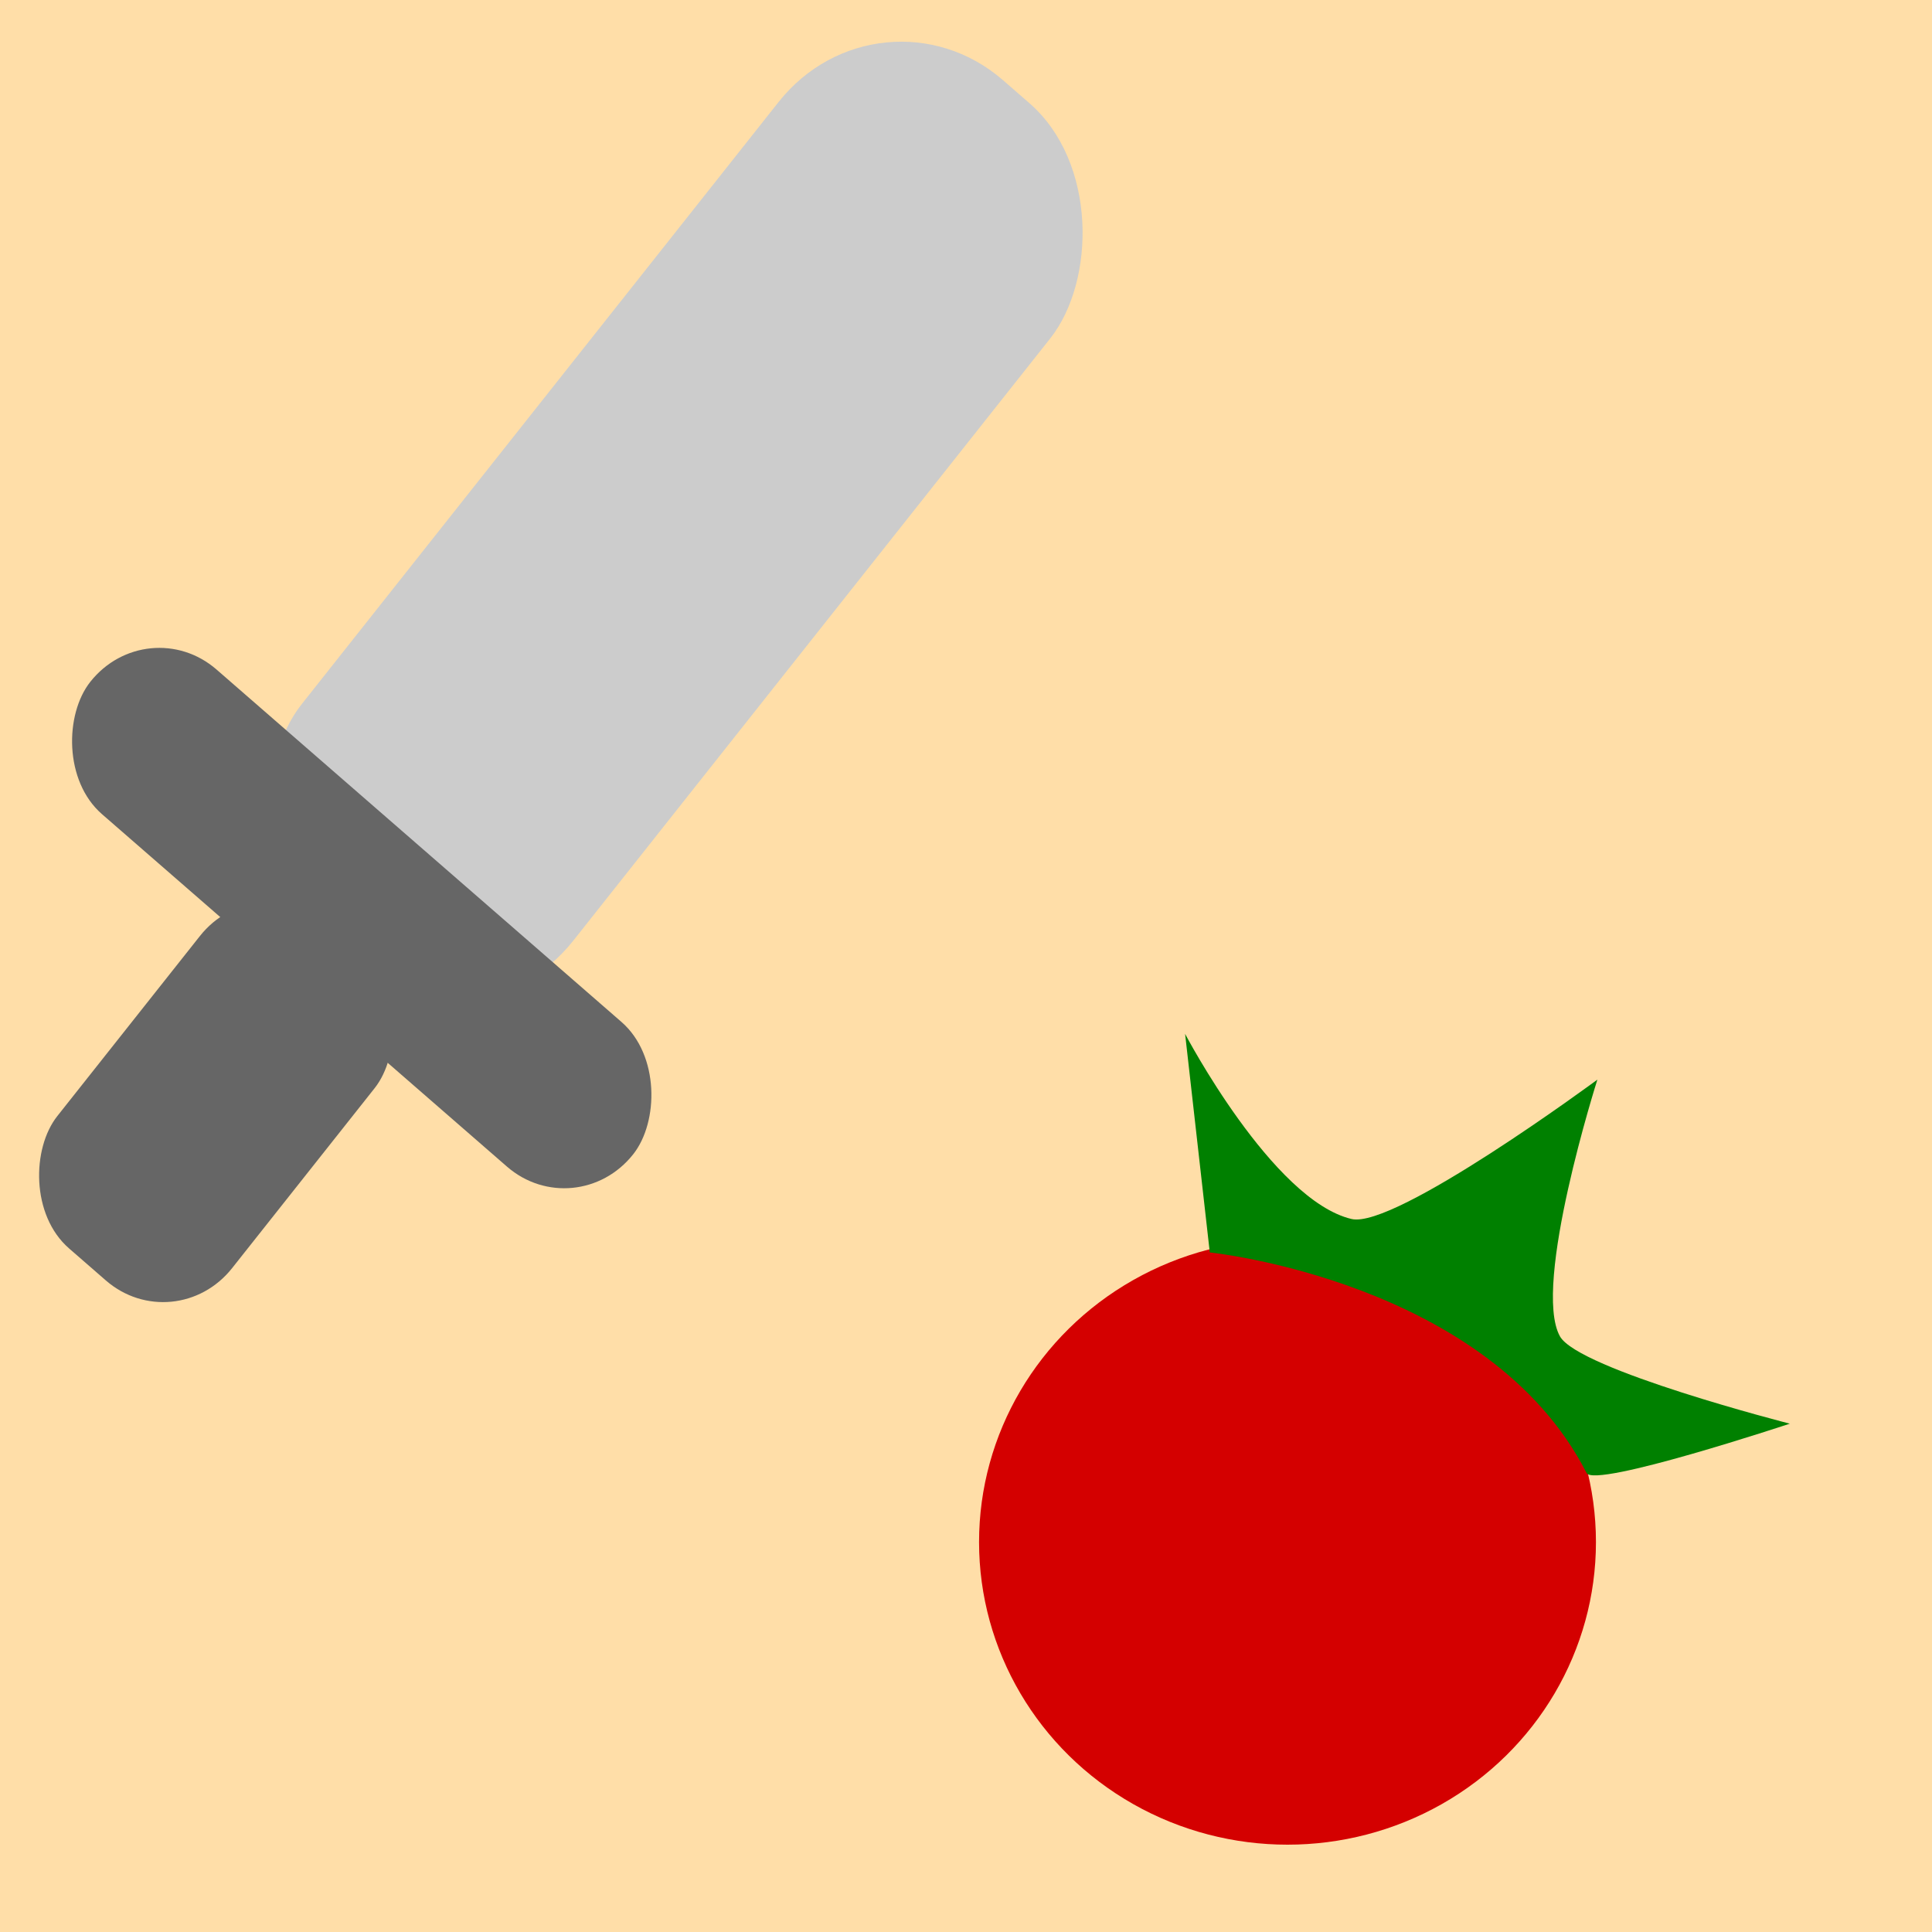 <?xml version="1.0" encoding="UTF-8" standalone="no"?>
<!-- Created with Inkscape (http://www.inkscape.org/) -->

<svg
   width="500"
   height="500"
   viewBox="0 0 500 500"
   version="1.1"
   id="svg5"
   inkscape:version="1.2.1 (9c6d41e410, 2022-07-14)"
   sodipodi:docname="icon.svg"
   inkscape:export-filename="../assets/icon_500.png"
   inkscape:export-xdpi="96"
   inkscape:export-ydpi="96"
   xmlns:inkscape="http://www.inkscape.org/namespaces/inkscape"
   xmlns:sodipodi="http://sodipodi.sourceforge.net/DTD/sodipodi-0.dtd"
   xmlns="http://www.w3.org/2000/svg"
   xmlns:svg="http://www.w3.org/2000/svg">
  <sodipodi:namedview
     id="namedview7"
     pagecolor="#ffffff"
     bordercolor="#000000"
     borderopacity="0.25"
     inkscape:showpageshadow="2"
     inkscape:pageopacity="0.0"
     inkscape:pagecheckerboard="0"
     inkscape:deskcolor="#d1d1d1"
     inkscape:document-units="px"
     showgrid="false"
     inkscape:zoom="0.78127806"
     inkscape:cx="163.19414"
     inkscape:cy="309.74888"
     inkscape:window-width="1908"
     inkscape:window-height="1041"
     inkscape:window-x="5"
     inkscape:window-y="32"
     inkscape:window-maximized="1"
     inkscape:current-layer="layer1" />
  <defs
     id="defs2" />
  <g
     inkscape:label="Layer 1"
     inkscape:groupmode="layer"
     id="layer1">
    <rect
       style="fill:#ffdea8;stroke-width:2.182"
       id="rect513"
       width="500"
       height="500"
       x="0"
       y="0"
       ry="0" />
    <g
       id="g181"
       inkscape:label="Tomato"
       transform="matrix(6.202,0,0,6.455,181.894,235.512)">
      <ellipse
         style="fill:#d40000;stroke-width:0.265"
         id="ellipse177"
         cx="24.397"
         cy="25.341"
         rx="12.871"
         ry="12.132" />
      <path
         style="fill:#008000;stroke-width:0.265"
         d="M 21.154,13.728 20.124,4.966 c 0,0 3.642,6.672 6.946,7.422 1.809,0.411 10.258,-5.588 10.258,-5.588 0,0 -2.738,8.259 -1.563,10.291 0.772,1.335 9.593,3.503 9.593,3.503 0,0 -8.15,2.599 -8.481,1.977 -4.092,-7.7 -15.723,-8.843 -15.723,-8.843 z"
         id="path179"
         sodipodi:nodetypes="ccscscsc" />
    </g>
    <g
       id="g909"
       inkscape:label="Sword"
       transform="matrix(7.91,6.884,-6.567,8.292,-44.637,-327.611)">
      <rect
         style="fill:#cccccc;stroke-width:0.265"
         id="rect848"
         width="8.888"
         height="26.823"
         x="39.403"
         y="5.969"
         ry="4.014" />
      <rect
         style="fill:#666666;stroke-width:0.265"
         id="rect902"
         width="17.762"
         height="4.514"
         x="34.966"
         y="29.504"
         ry="2.257" />
      <rect
         style="fill:#666666;stroke-width:0.265"
         id="rect904"
         width="5.718"
         height="10.133"
         x="40.988"
         y="32.438"
         ry="2.257" />
    </g>
  </g>
</svg>
